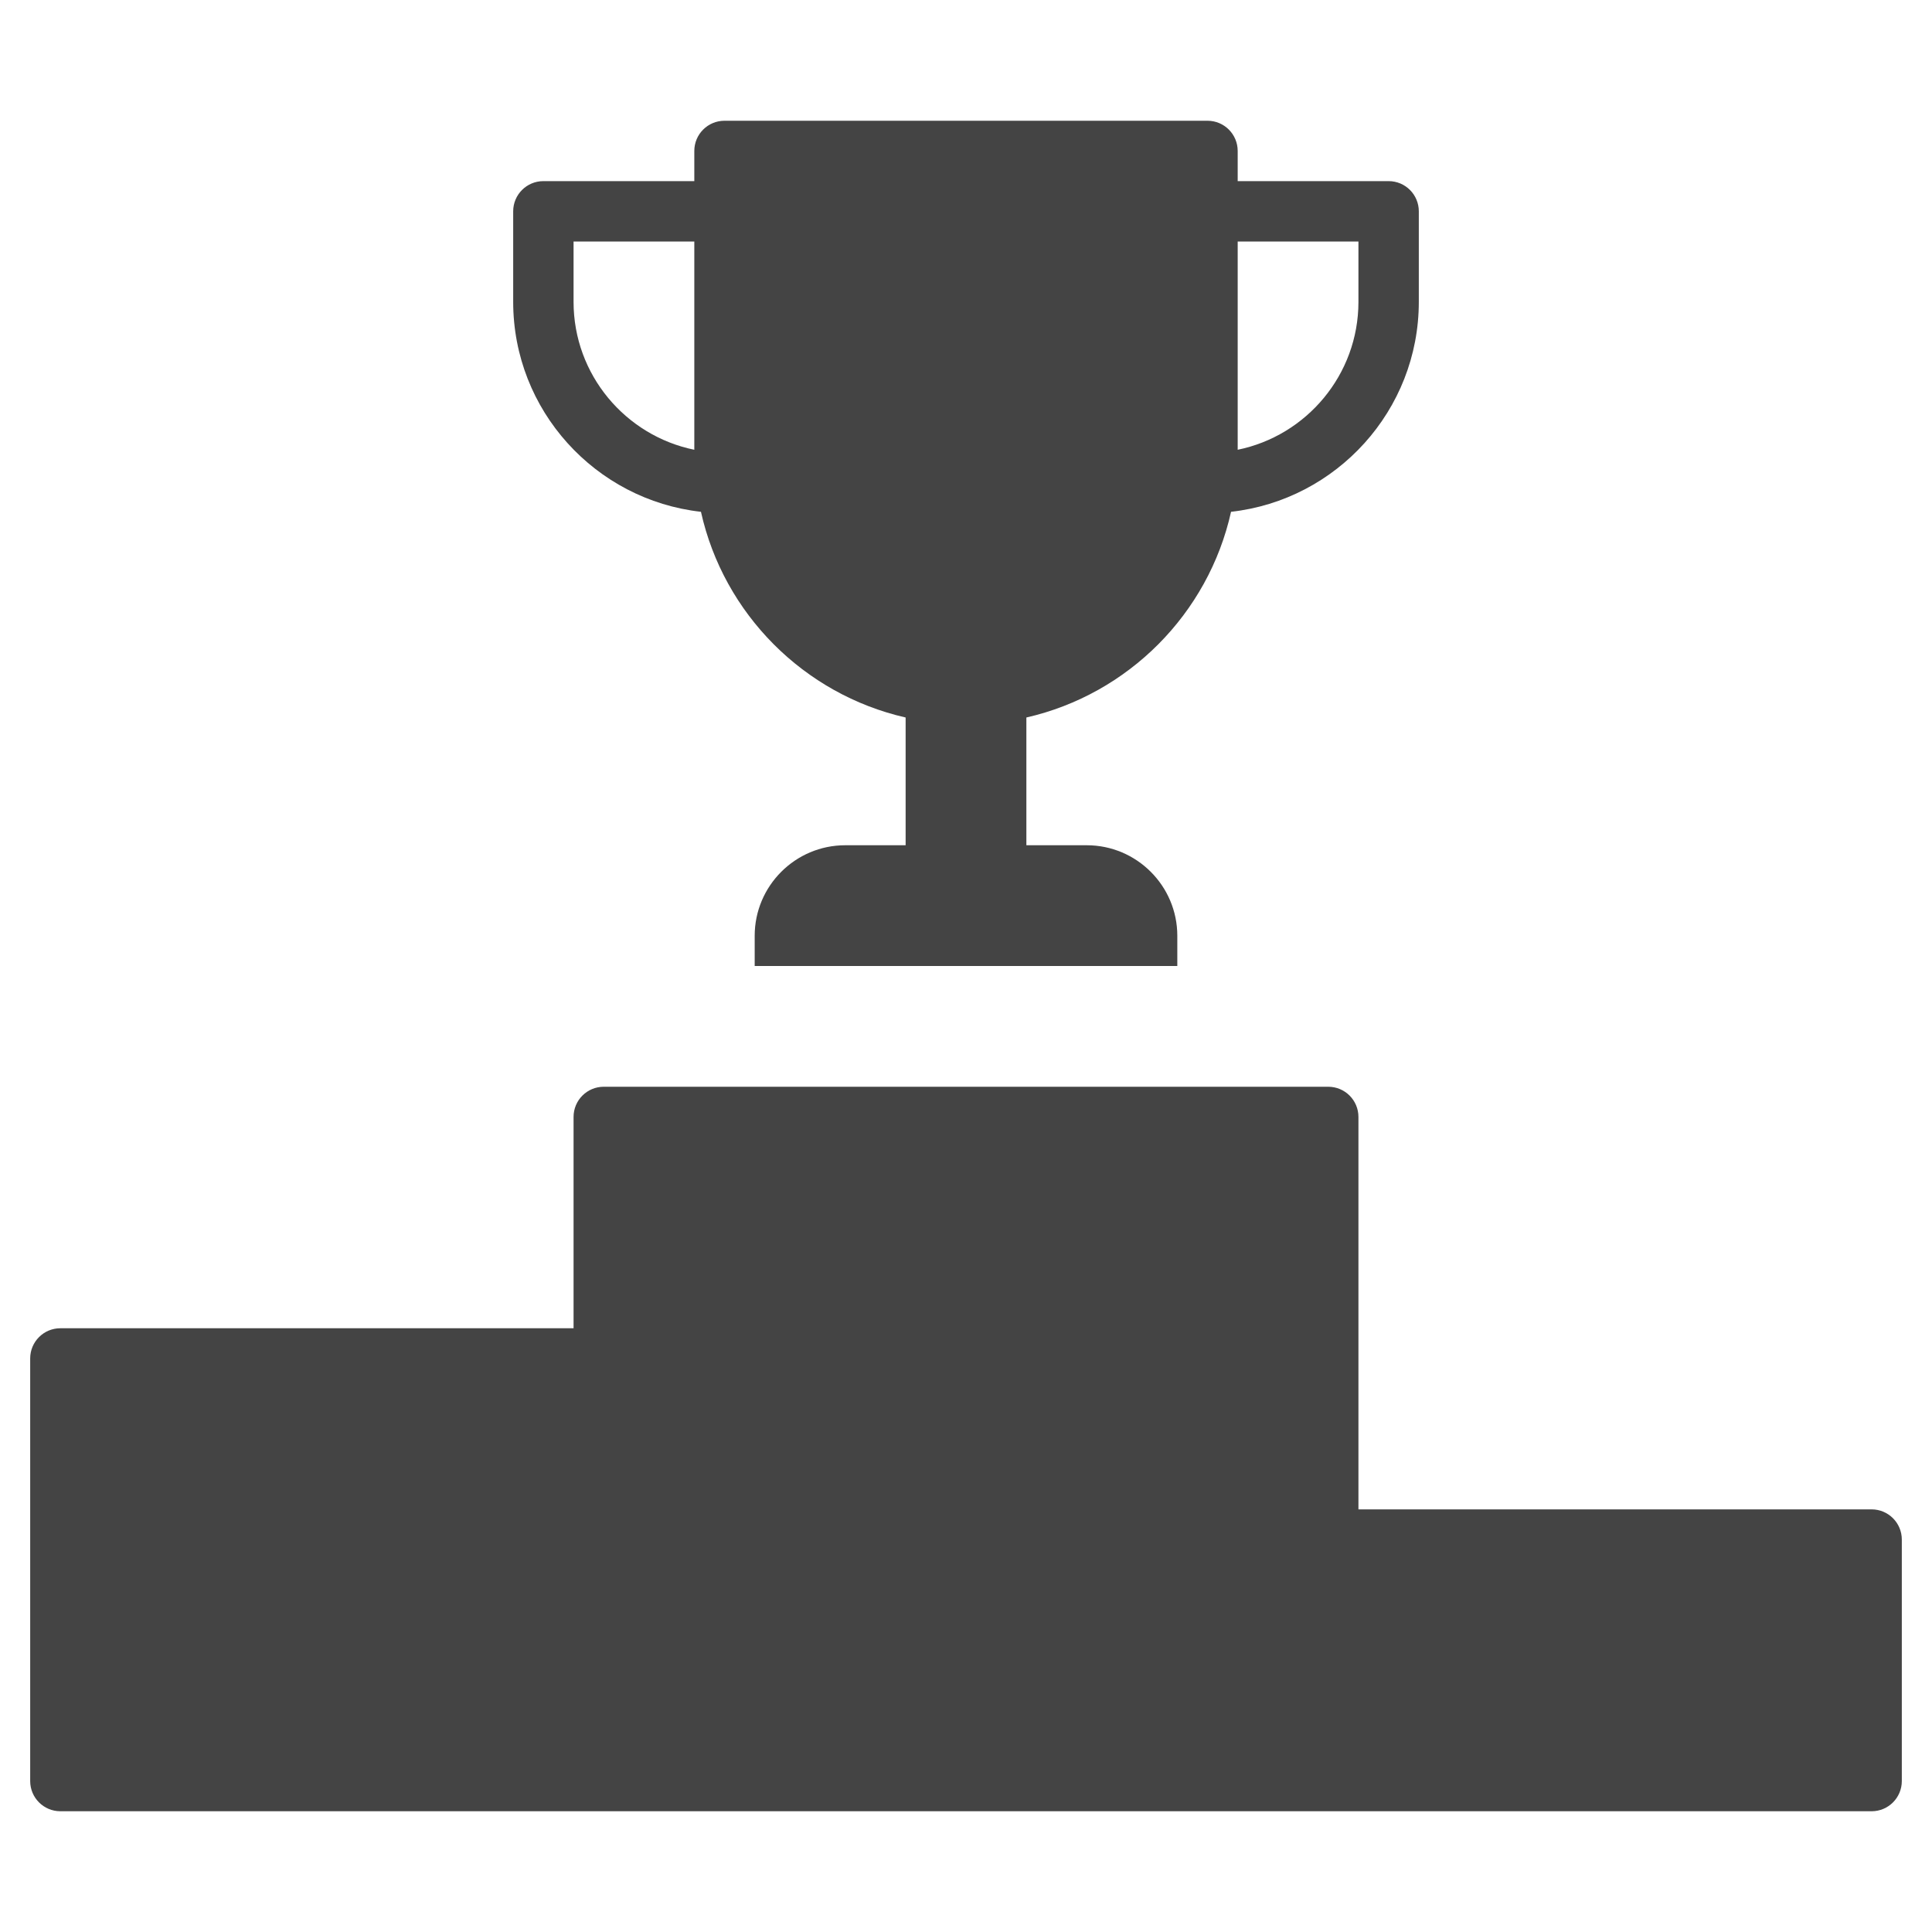 <?xml version="1.0" encoding="utf-8"?>
<!-- Generator: Adobe Illustrator 19.1.0, SVG Export Plug-In . SVG Version: 6.00 Build 0)  -->
<!DOCTYPE svg PUBLIC "-//W3C//DTD SVG 1.1//EN" "http://www.w3.org/Graphics/SVG/1.1/DTD/svg11.dtd">
<svg version="1.1" id="Layer_1" xmlns="http://www.w3.org/2000/svg" xmlns:xlink="http://www.w3.org/1999/xlink" x="0px" y="0px"
	 width="64px" height="64px" viewBox="0 0 64 64" enable-background="new 0 0 64 64" xml:space="preserve">
<path data-color="color-2" fill="#444444" d="M23.22,16.954C23.972,20.333,26.627,22.999,30,23.768V28h-2
	c-1.654,0-3,1.346-3,3v1h14v-1c0-1.654-1.346-3-3-3h-2v-4.232
	c3.373-0.769,6.028-3.435,6.78-6.814C44.273,16.564,47,13.596,47,10V7
	c0-0.552-0.447-1-1-1h-5V5c0-0.552-0.447-1-1-1H24c-0.553,0-1,0.448-1,1v1h-5c-0.553,0-1,0.448-1,1
	v3C17,13.596,19.727,16.564,23.22,16.954z M45,8v2c0,2.414-1.721,4.434-4,4.899V8H45z M19,8h4
	v6.899C20.721,14.434,19,12.414,19,10V8z"/>
<path fill="#444444" d="M62,50H45V37c0-0.552-0.447-1-1-1H20c-0.553,0-1,0.448-1,1v7H2
	c-0.553,0-1,0.448-1,1v14c0,0.552,0.447,1,1,1h60c0.553,0,1-0.448,1-1v-8
	C63,50.448,62.553,50,62,50z"/>
</svg>
